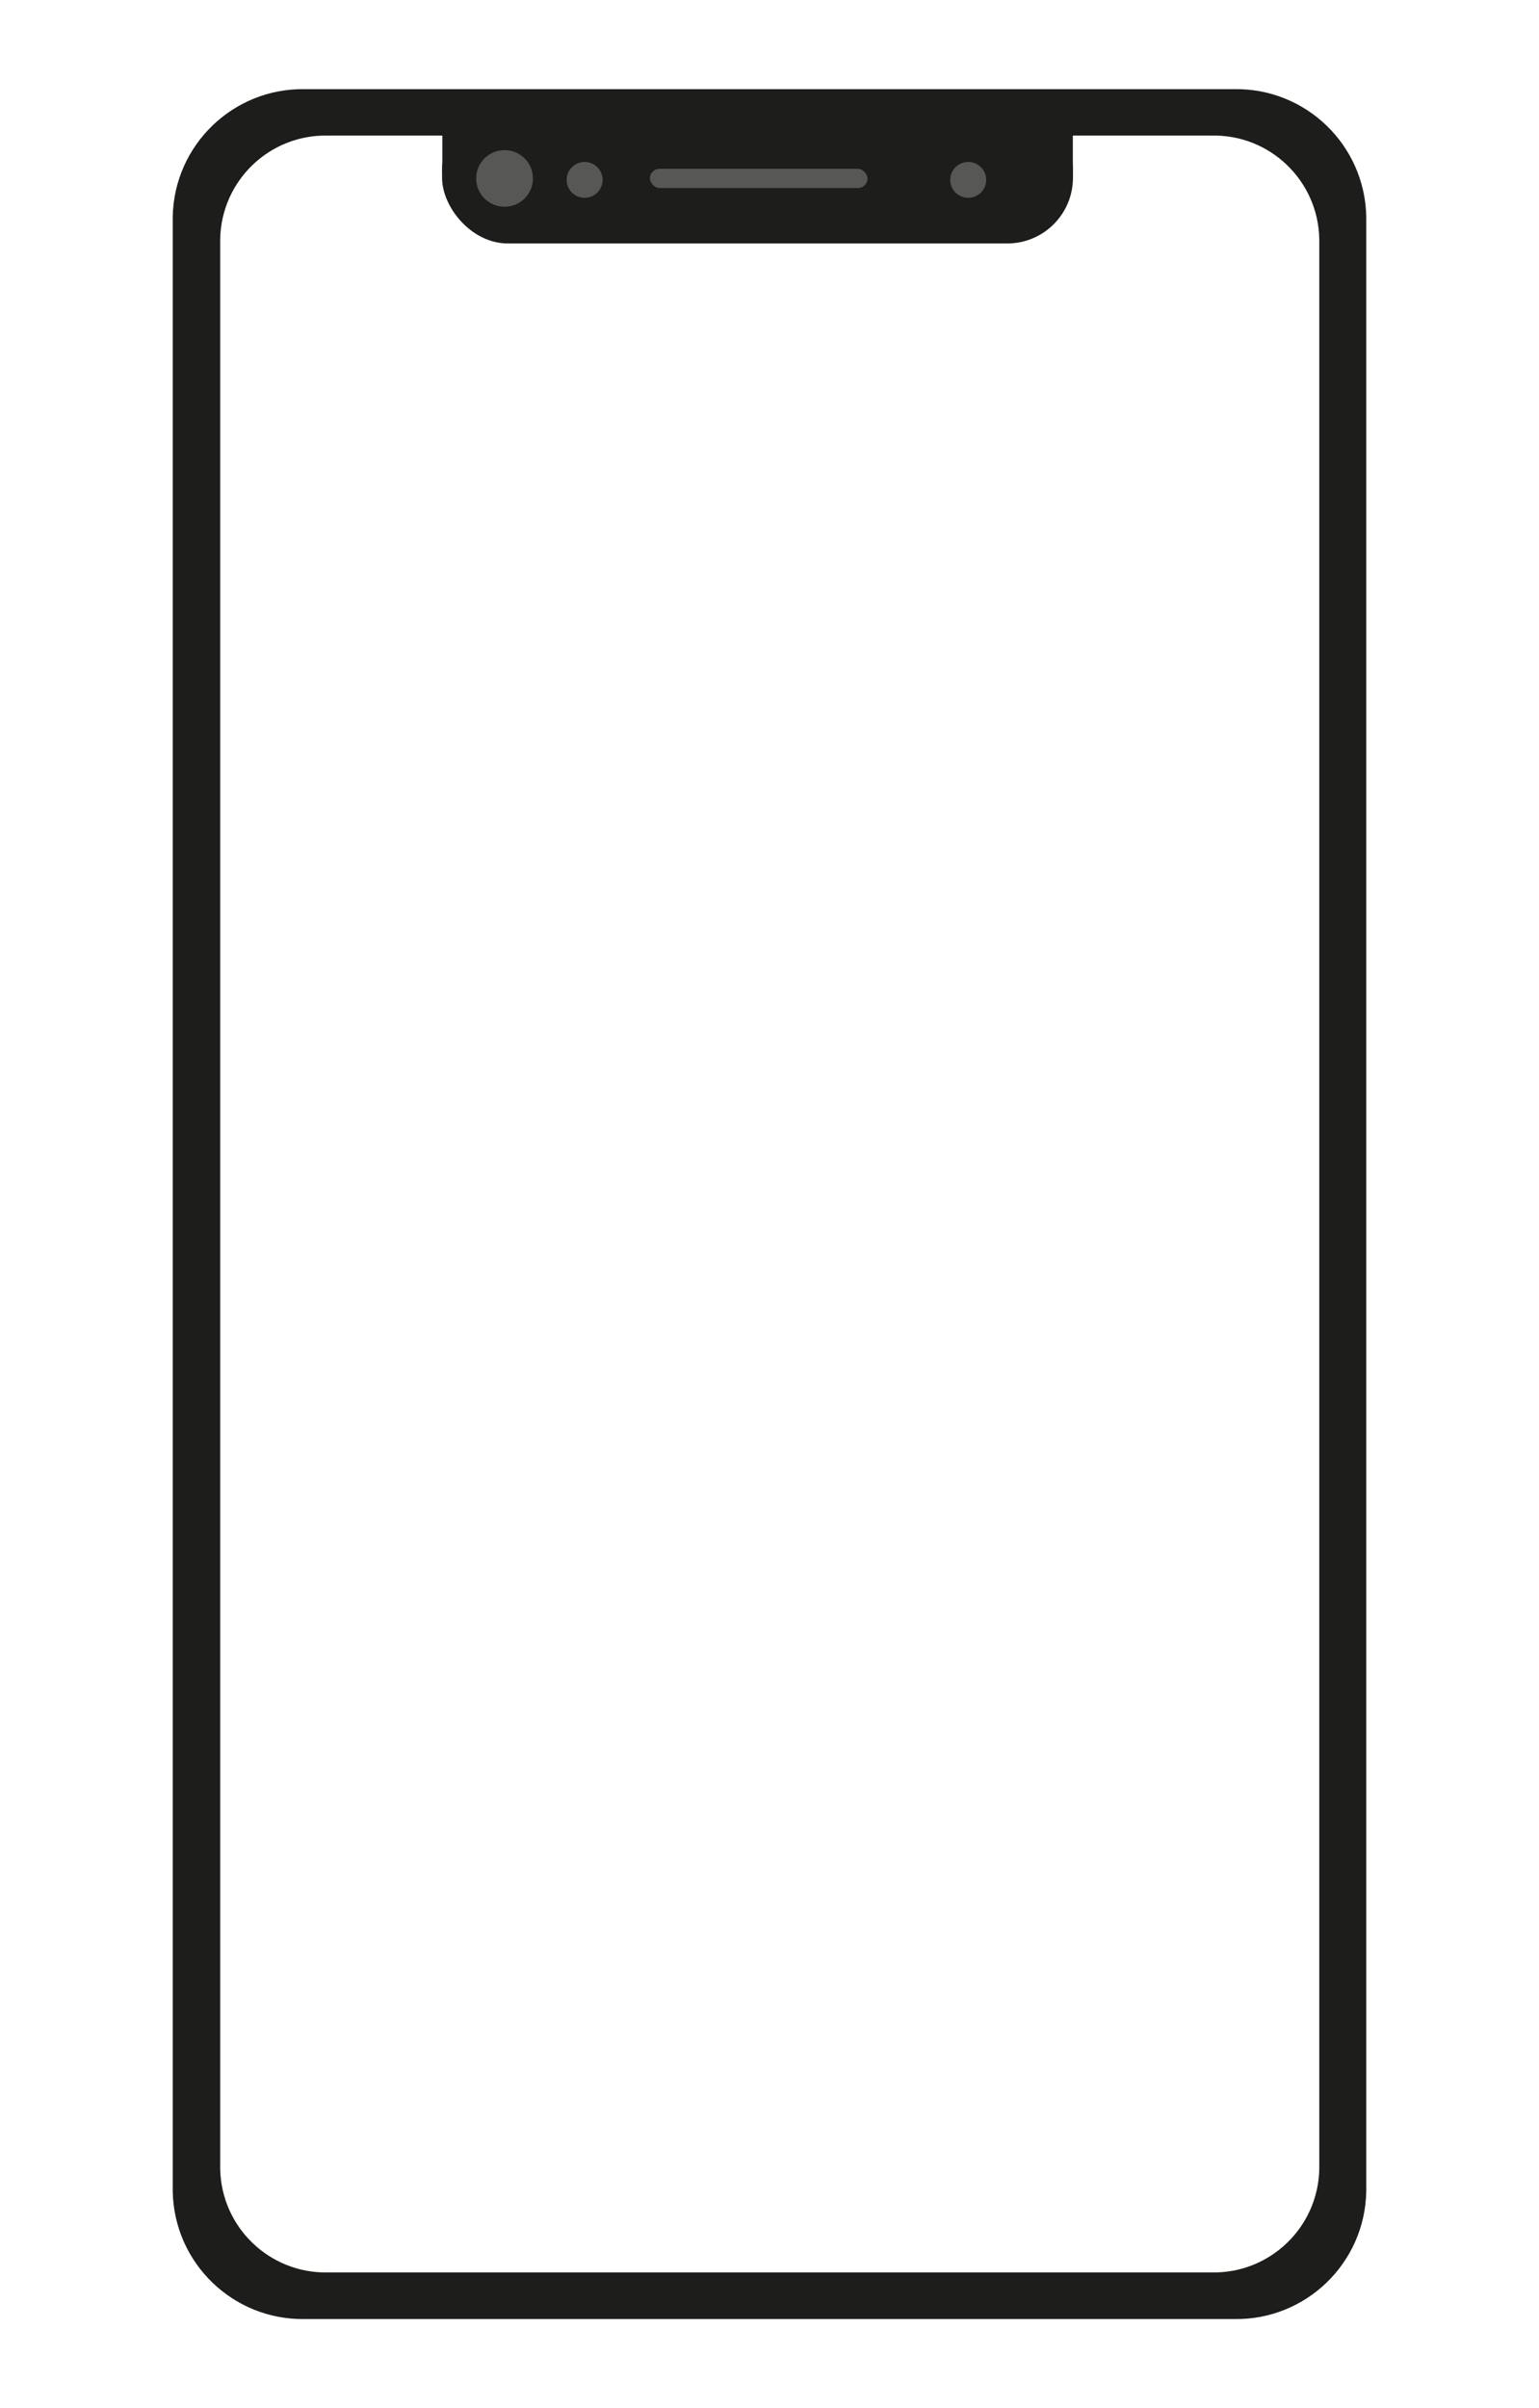 <?xml version="1.0" encoding="utf-8"?>
<svg viewBox="126.849 0 159.88 250.009" xmlns="http://www.w3.org/2000/svg" xmlns:bx="https://boxy-svg.com">
  <defs>
    <style>.cls-1{fill:#fff;}.cls-1,.cls-2,.cls-3,.cls-4{stroke:#1d1d1b;stroke-miterlimit:10;}.cls-2,.cls-5{fill:#1d1d1b;}.cls-3,.cls-4{fill:#575756;}.cls-4{stroke-width:3px;}</style>
  </defs>
  <path class="cls-2" d="M 255.084 9.755 L 158.504 9.755 C 151.343 9.638 145.436 15.335 145.294 22.495 L 145.294 227.495 C 145.425 234.663 151.335 240.372 158.504 240.255 L 255.084 240.255 C 262.245 240.366 268.147 234.665 268.284 227.505 L 268.284 22.505 C 268.147 15.345 262.245 9.644 255.084 9.755 Z M 264.404 225.175 C 264.284 231.493 259.072 236.521 252.754 236.415 L 160.874 236.415 C 154.556 236.521 149.344 231.493 149.224 225.175 L 149.224 24.815 C 149.339 18.495 154.554 13.464 160.874 13.575 L 252.704 13.575 C 259.044 13.436 264.289 18.475 264.404 24.815 Z"/>
  <rect x="172.8" y="10.8" width="65.5" height="7.2" style="fill: rgb(29, 29, 27);" bx:origin="0.5 0.513889"/>
  <rect class="cls-2" x="172.774" y="10.845" width="65.54" height="14.43" rx="6.82" style="paint-order: fill; stroke-width: 0px;"/>
  <ellipse class="cls-3" cx="187.584" cy="18.675" rx="2.37" ry="2.36"/>
  <ellipse class="cls-3" cx="179.264" cy="18.525" rx="3.45" ry="3.44"/>
  <rect class="cls-3" x="193.864" y="17.024" width="23.61" height="3" rx="1.5"/>
  <ellipse class="cls-3" cx="227.434" cy="18.675" rx="2.37" ry="2.36"/>
</svg>
